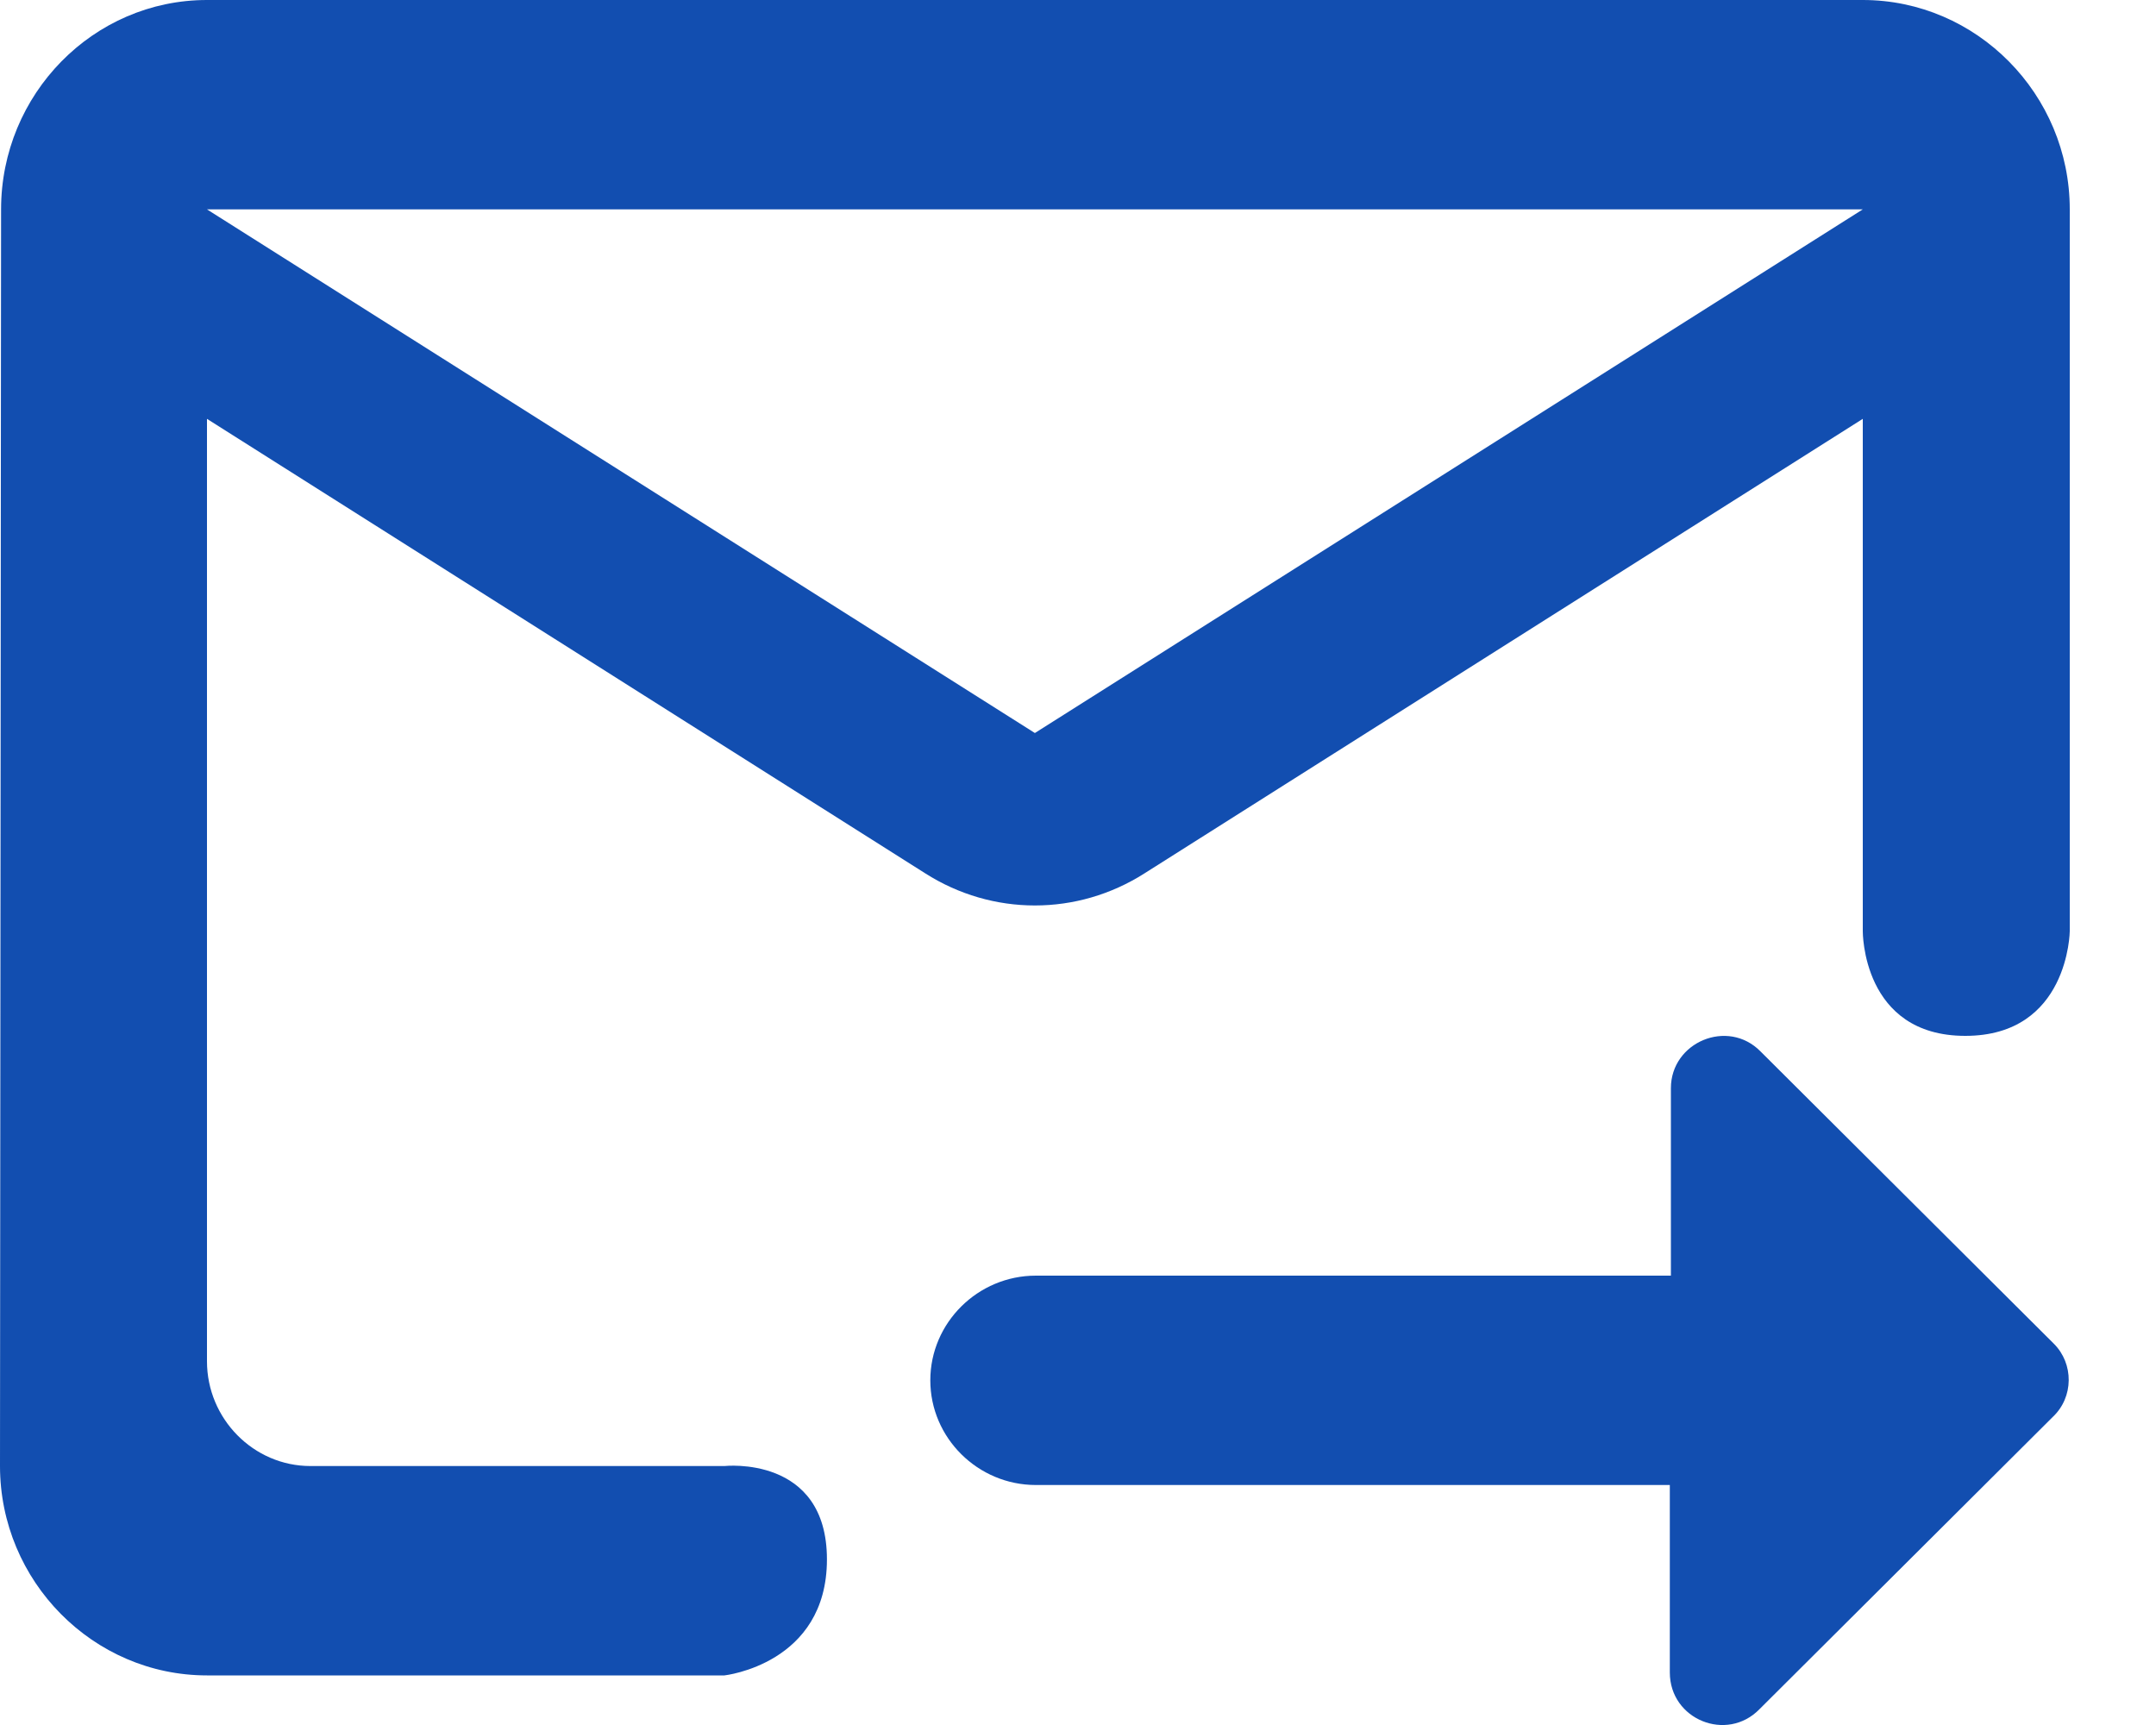 <svg width="20" height="16" viewBox="0 0 20 16" fill="none" xmlns="http://www.w3.org/2000/svg">
<path d="M19.052 12.463L16.332 9.753C16.028 9.443 15.5 9.666 15.5 10.093V11.832H9.609C9.071 11.832 8.63 12.269 8.63 12.803C8.63 13.337 9.071 13.774 9.609 13.774H15.49V15.513C15.49 15.95 16.019 16.164 16.322 15.853L19.042 13.143C19.238 12.959 19.238 12.648 19.052 12.463Z" fill="#124EB0"/>
<path fill-rule="evenodd" clip-rule="evenodd" d="M17.28 0H1.92C0.864 0 0.01 0.874 0.01 1.942L0 13.598C0 14.666 0.864 15.54 1.92 15.54H6.72C6.72 15.54 7.671 15.436 7.671 14.464C7.671 13.493 6.72 13.598 6.72 13.598H2.88C2.352 13.598 1.92 13.16 1.92 12.626V3.885L8.582 8.1C9.206 8.498 9.994 8.498 10.618 8.1L17.28 3.885V8.637C17.28 8.637 17.271 9.608 18.231 9.608C19.191 9.608 19.2 8.637 19.2 8.637V1.942C19.2 0.874 18.336 0 17.28 0ZM9.6 6.799L1.92 1.942H17.28L9.6 6.799Z" fill="#124EB0"/>
</svg>
